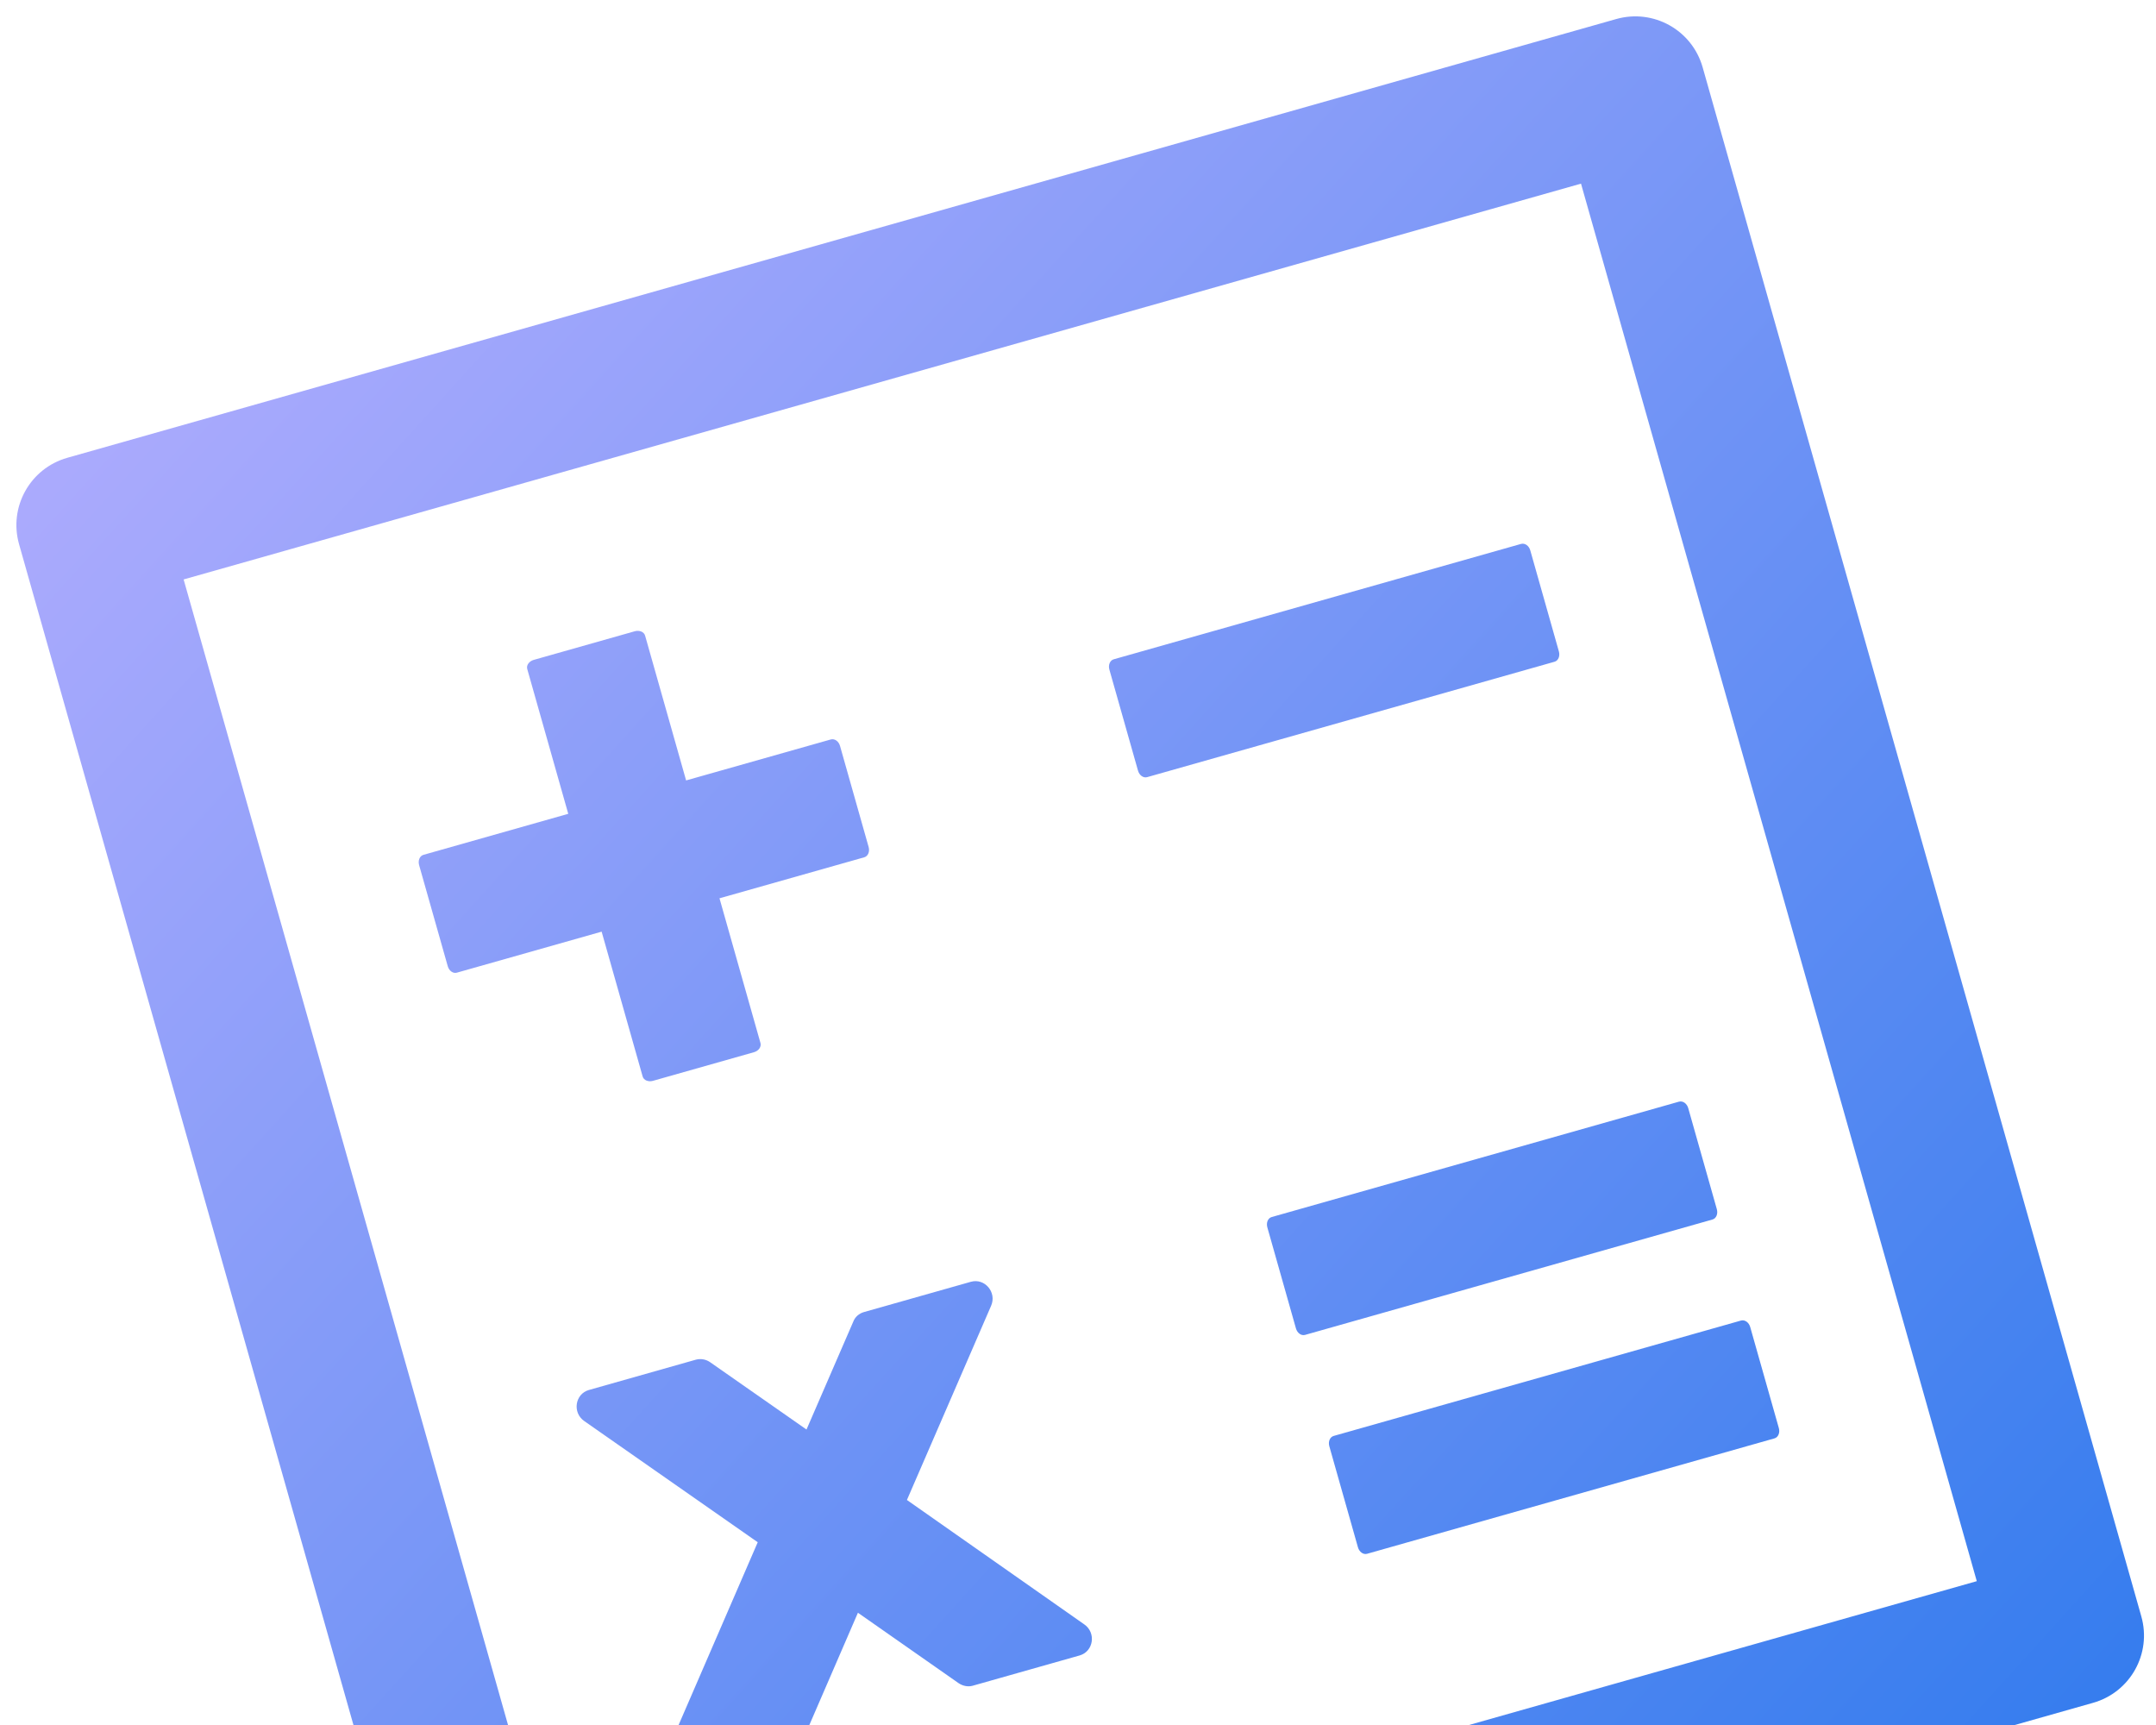 <svg width="95" height="76" viewBox="0 0 95 76" fill="none" xmlns="http://www.w3.org/2000/svg">
<path d="M20.13 42.854L26.51 41.047L28.317 47.427C28.364 47.594 28.568 47.677 28.772 47.619L33.223 46.358C33.427 46.3 33.557 46.123 33.507 45.947L31.703 39.577L38.083 37.77C38.25 37.722 38.332 37.519 38.274 37.315L37.014 32.864C36.956 32.66 36.779 32.53 36.603 32.58L30.232 34.384L28.425 28.004C28.378 27.837 28.174 27.755 27.97 27.812L23.519 29.073C23.315 29.131 23.185 29.308 23.232 29.475L25.039 35.855L18.66 37.662C18.493 37.709 18.41 37.913 18.468 38.117L19.729 42.568C19.786 42.772 19.963 42.902 20.13 42.854ZM50.545 34.24L68.498 29.155C68.665 29.108 68.747 28.904 68.689 28.7L67.429 24.249C67.371 24.045 67.194 23.915 67.018 23.965L49.075 29.047C48.908 29.094 48.825 29.298 48.883 29.502L50.144 33.953C50.201 34.157 50.379 34.287 50.545 34.24ZM57.505 58.813L75.458 53.729C75.624 53.681 75.707 53.478 75.649 53.274L74.389 48.823C74.331 48.619 74.154 48.489 73.978 48.538L56.035 53.62C55.868 53.668 55.785 53.871 55.843 54.075L57.103 58.526C57.161 58.73 57.338 58.861 57.505 58.813ZM60.237 68.457L78.189 63.372C78.356 63.325 78.438 63.121 78.381 62.917L77.12 58.467C77.062 58.263 76.885 58.132 76.709 58.182L58.766 63.264C58.599 63.312 58.516 63.515 58.574 63.719L59.835 68.17C59.893 68.374 60.07 68.504 60.237 68.457ZM39.962 66.086L43.67 57.533C43.932 56.938 43.391 56.3 42.779 56.473L38.068 57.807C37.855 57.868 37.677 58.018 37.597 58.231L35.537 62.982L31.292 60.017C31.202 59.954 31.1 59.911 30.993 59.892C30.885 59.872 30.774 59.876 30.669 59.903L25.949 61.24C25.337 61.413 25.21 62.24 25.746 62.61L33.388 67.948L29.591 76.716C29.319 77.314 29.86 77.952 30.473 77.778L35.183 76.444C35.396 76.384 35.574 76.233 35.654 76.02L37.803 71.054L42.238 74.156C42.424 74.283 42.657 74.328 42.861 74.27L47.572 72.936C48.184 72.762 48.31 71.935 47.775 71.566L39.962 66.086ZM71.216 0.839L2.967 20.169C1.326 20.634 0.376 22.336 0.84 23.977L20.17 92.226C20.635 93.867 22.337 94.817 23.978 94.353L92.227 75.023C93.868 74.558 94.818 72.856 94.353 71.215L75.024 2.966C74.559 1.325 72.857 0.375 71.216 0.839ZM87.103 69.663L25.53 87.102L8.091 25.529L69.664 8.091L87.103 69.663Z" fill="url(#paint0_linear_8155_174)"/>
<defs>
<linearGradient id="paint0_linear_8155_174" x1="1.28149e-06" y1="-0.001" x2="104.787" y2="94.924" gradientUnits="userSpaceOnUse">
<stop stop-color="#8674F4"/>
<stop offset="0" stop-color="#BCB1FF"/>
<stop offset="1" stop-color="#1D73EB"/>
</linearGradient>
</defs>
</svg>

